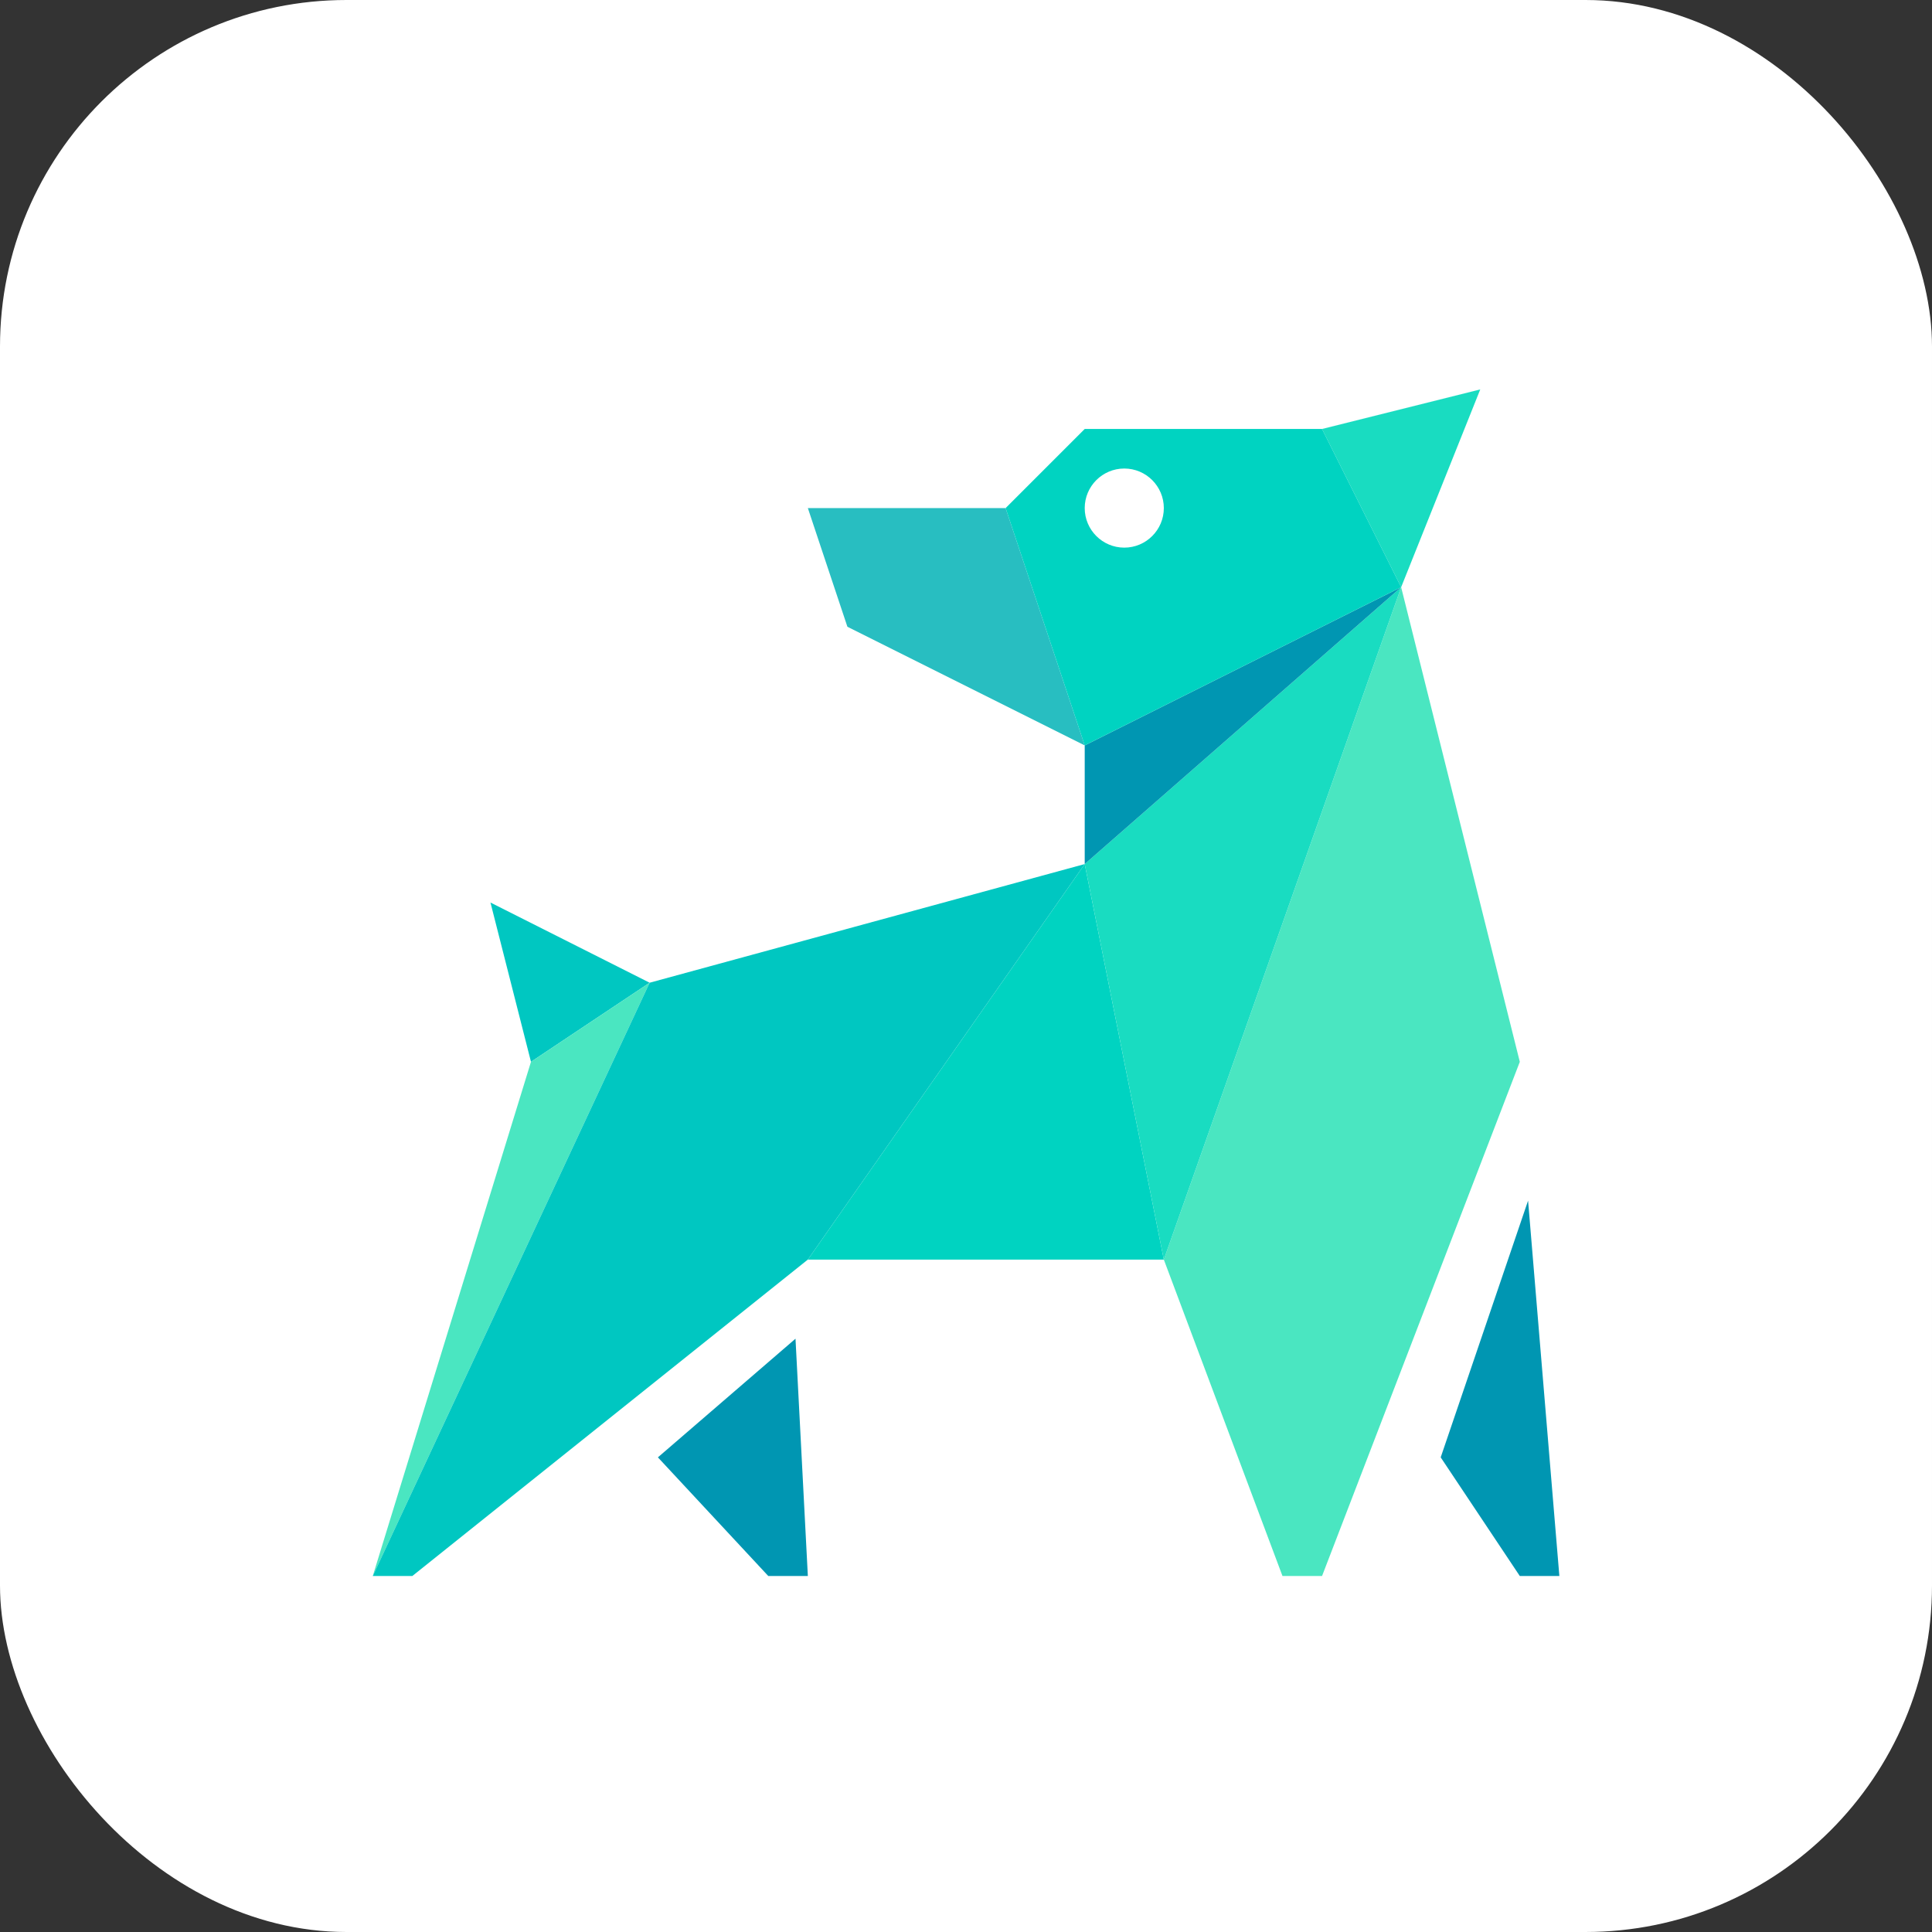 <?xml version="1.0" encoding="UTF-8"?><svg id="Capa_2" xmlns="http://www.w3.org/2000/svg" viewBox="0 0 161.19 161.19"><rect x="0" y="0" width="161.19" height="161.19" fill="#333333" stroke="none"/><defs><style>.cls-1{fill:#00d3c1;}.cls-2{fill:#00c7c1;}.cls-3{fill:#0096b2;}.cls-4{fill:#fff;}.cls-5{fill:#19dcc1;}.cls-6{fill:#28bec1;}.cls-7{fill:#4ae6c1;}</style></defs><g id="Capa_1-2"><g><rect class="cls-4" x="0" width="161.19" height="161.19" rx="28.91" ry="28.91"/><g><polygon class="cls-5" points="123.5 32.49 110.3 35.79 116.9 48.99 123.5 32.49"/><polygon class="cls-2" points="40.92 75.3 44.3 88.59 54.2 81.99 40.92 75.3"/><polygon class="cls-6" points="67.4 42.39 70.7 52.29 90.5 62.19 83.9 42.39 67.4 42.39"/><polygon class="cls-7" points="44.3 88.59 31.1 131.49 54.2 81.99 44.3 88.59"/><polygon class="cls-2" points="54.2 81.99 31.1 131.49 34.4 131.49 67.4 105.09 90.5 72.09 54.2 81.99"/><polygon class="cls-1" points="67.4 105.09 97.1 105.09 90.5 72.09 67.4 105.09"/><polygon class="cls-7" points="116.9 48.99 97.1 105.09 107 131.49 110.3 131.49 126.8 88.59 116.9 48.99"/><polygon class="cls-5" points="90.5 72.09 97.1 105.09 116.9 48.99 90.5 72.09"/><polygon class="cls-3" points="90.5 62.19 90.5 72.09 116.9 48.99 90.5 62.19"/><path class="cls-1" d="M110.3,35.79h-19.8l-6.6,6.6,6.6,19.8,26.4-13.2-6.6-13.2Zm-16.5,9.9c-1.82,0-3.3-1.48-3.3-3.3s1.48-3.3,3.3-3.3,3.3,1.48,3.3,3.3-1.48,3.3-3.3,3.3Z"/><polygon class="cls-3" points="54.89 121.59 64.1 131.49 67.4 131.49 66.37 111.69 54.89 121.59"/><polygon class="cls-3" points="127.49 100.17 120.2 121.59 126.8 131.49 130.1 131.49 127.49 100.17"/></g></g></g></svg>
